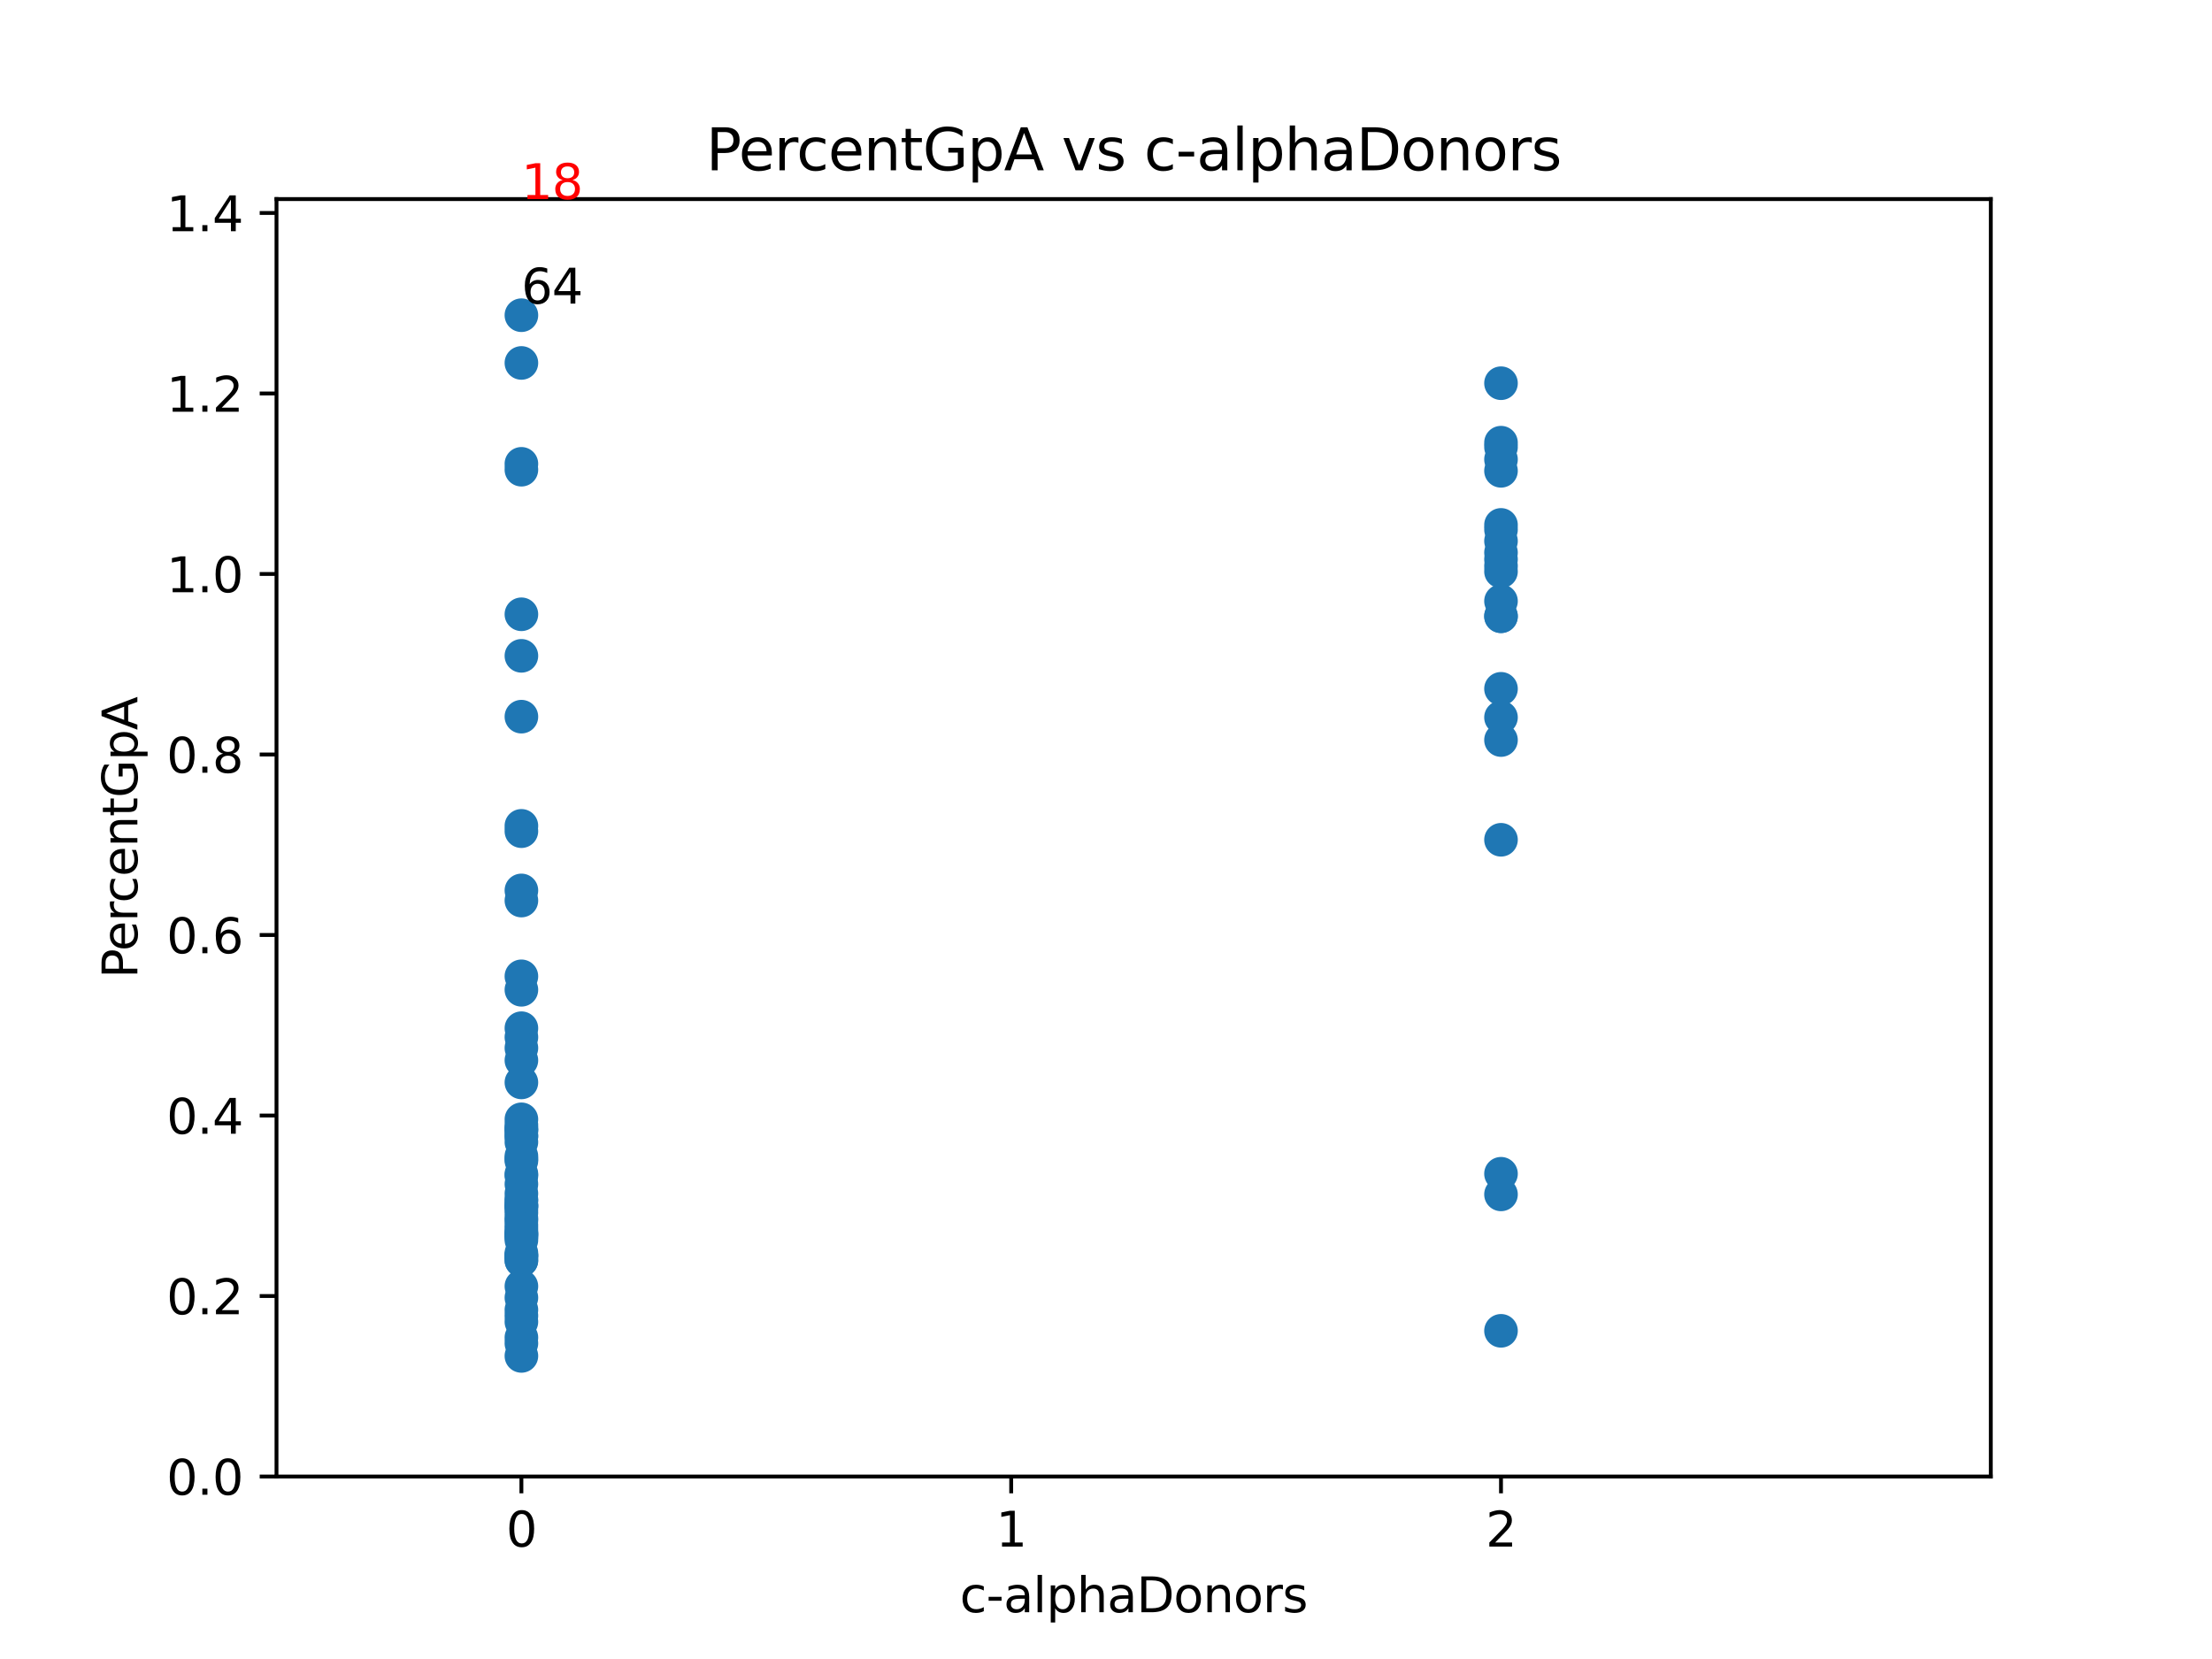 <?xml version="1.0" encoding="utf-8" standalone="no"?>
<!DOCTYPE svg PUBLIC "-//W3C//DTD SVG 1.1//EN"
  "http://www.w3.org/Graphics/SVG/1.1/DTD/svg11.dtd">
<svg xmlns:xlink="http://www.w3.org/1999/xlink" width="460.8pt" height="345.6pt" viewBox="0 0 460.8 345.6" xmlns="http://www.w3.org/2000/svg" version="1.1">
 <defs>
  <style type="text/css">*{stroke-linejoin: round; stroke-linecap: butt}</style>
 </defs>
 <g id="figure_1">
  <g id="patch_1">
   <path d="M 0 345.6 
L 460.8 345.6 
L 460.8 0 
L 0 0 
z
" style="fill: #ffffff"/>
  </g>
  <g id="axes_1">
   <g id="patch_2">
    <path d="M 57.6 307.584 
L 414.72 307.584 
L 414.72 41.472 
L 57.6 41.472 
z
" style="fill: #ffffff"/>
   </g>
   <g id="PathCollection_1">
    <defs>
     <path id="m649db40db9" d="M 0 3 
C 0.796 3 1.559 2.684 2.121 2.121 
C 2.684 1.559 3 0.796 3 0 
C 3 -0.796 2.684 -1.559 2.121 -2.121 
C 1.559 -2.684 0.796 -3 0 -3 
C -0.796 -3 -1.559 -2.684 -2.121 -2.121 
C -2.684 -1.559 -3 -0.796 -3 0 
C -3 0.796 -2.684 1.559 -2.121 2.121 
C -1.559 2.684 -0.796 3 0 3 
z
" style="stroke: #1f77b4"/>
    </defs>
    <g clip-path="url(#p00243b8bdf)">
     <use xlink:href="#m649db40db9" x="108.617" y="75.608" style="fill: #1f77b4; stroke: #1f77b4"/>
     <use xlink:href="#m649db40db9" x="312.686" y="79.83" style="fill: #1f77b4; stroke: #1f77b4"/>
     <use xlink:href="#m649db40db9" x="312.686" y="110.325" style="fill: #1f77b4; stroke: #1f77b4"/>
     <use xlink:href="#m649db40db9" x="312.686" y="98.082" style="fill: #1f77b4; stroke: #1f77b4"/>
     <use xlink:href="#m649db40db9" x="312.686" y="93.135" style="fill: #1f77b4; stroke: #1f77b4"/>
     <use xlink:href="#m649db40db9" x="312.686" y="125.226" style="fill: #1f77b4; stroke: #1f77b4"/>
     <use xlink:href="#m649db40db9" x="312.686" y="109.346" style="fill: #1f77b4; stroke: #1f77b4"/>
     <use xlink:href="#m649db40db9" x="108.617" y="97.848" style="fill: #1f77b4; stroke: #1f77b4"/>
     <use xlink:href="#m649db40db9" x="312.686" y="154.165" style="fill: #1f77b4; stroke: #1f77b4"/>
     <use xlink:href="#m649db40db9" x="312.686" y="143.491" style="fill: #1f77b4; stroke: #1f77b4"/>
     <use xlink:href="#m649db40db9" x="312.686" y="128.39" style="fill: #1f77b4; stroke: #1f77b4"/>
     <use xlink:href="#m649db40db9" x="312.686" y="174.942" style="fill: #1f77b4; stroke: #1f77b4"/>
     <use xlink:href="#m649db40db9" x="108.617" y="96.624" style="fill: #1f77b4; stroke: #1f77b4"/>
     <use xlink:href="#m649db40db9" x="312.686" y="92.218" style="fill: #1f77b4; stroke: #1f77b4"/>
     <use xlink:href="#m649db40db9" x="312.686" y="112.706" style="fill: #1f77b4; stroke: #1f77b4"/>
     <use xlink:href="#m649db40db9" x="312.686" y="95.702" style="fill: #1f77b4; stroke: #1f77b4"/>
     <use xlink:href="#m649db40db9" x="108.617" y="241.806" style="fill: #1f77b4; stroke: #1f77b4"/>
     <use xlink:href="#m649db40db9" x="312.686" y="248.814" style="fill: #1f77b4; stroke: #1f77b4"/>
     <use xlink:href="#m649db40db9" x="312.686" y="128.359" style="fill: #1f77b4; stroke: #1f77b4"/>
     <use xlink:href="#m649db40db9" x="108.617" y="240.845" style="fill: #1f77b4; stroke: #1f77b4"/>
     <use xlink:href="#m649db40db9" x="312.686" y="115.116" style="fill: #1f77b4; stroke: #1f77b4"/>
     <use xlink:href="#m649db40db9" x="312.686" y="119.054" style="fill: #1f77b4; stroke: #1f77b4"/>
     <use xlink:href="#m649db40db9" x="108.617" y="65.664" style="fill: #1f77b4; stroke: #1f77b4"/>
     <use xlink:href="#m649db40db9" x="108.617" y="274.089" style="fill: #1f77b4; stroke: #1f77b4"/>
     <use xlink:href="#m649db40db9" x="108.617" y="256.78" style="fill: #1f77b4; stroke: #1f77b4"/>
     <use xlink:href="#m649db40db9" x="312.686" y="149.452" style="fill: #1f77b4; stroke: #1f77b4"/>
     <use xlink:href="#m649db40db9" x="108.617" y="251.236" style="fill: #1f77b4; stroke: #1f77b4"/>
     <use xlink:href="#m649db40db9" x="108.617" y="172.039" style="fill: #1f77b4; stroke: #1f77b4"/>
     <use xlink:href="#m649db40db9" x="108.617" y="257.136" style="fill: #1f77b4; stroke: #1f77b4"/>
     <use xlink:href="#m649db40db9" x="108.617" y="261.509" style="fill: #1f77b4; stroke: #1f77b4"/>
     <use xlink:href="#m649db40db9" x="312.686" y="116.515" style="fill: #1f77b4; stroke: #1f77b4"/>
     <use xlink:href="#m649db40db9" x="312.686" y="244.514" style="fill: #1f77b4; stroke: #1f77b4"/>
     <use xlink:href="#m649db40db9" x="108.617" y="262.577" style="fill: #1f77b4; stroke: #1f77b4"/>
     <use xlink:href="#m649db40db9" x="108.617" y="256.907" style="fill: #1f77b4; stroke: #1f77b4"/>
     <use xlink:href="#m649db40db9" x="108.617" y="233.174" style="fill: #1f77b4; stroke: #1f77b4"/>
     <use xlink:href="#m649db40db9" x="108.617" y="252.642" style="fill: #1f77b4; stroke: #1f77b4"/>
     <use xlink:href="#m649db40db9" x="108.617" y="267.954" style="fill: #1f77b4; stroke: #1f77b4"/>
     <use xlink:href="#m649db40db9" x="108.617" y="256.026" style="fill: #1f77b4; stroke: #1f77b4"/>
     <use xlink:href="#m649db40db9" x="108.617" y="275.358" style="fill: #1f77b4; stroke: #1f77b4"/>
     <use xlink:href="#m649db40db9" x="312.686" y="117.905" style="fill: #1f77b4; stroke: #1f77b4"/>
     <use xlink:href="#m649db40db9" x="108.617" y="272.865" style="fill: #1f77b4; stroke: #1f77b4"/>
     <use xlink:href="#m649db40db9" x="108.617" y="136.622" style="fill: #1f77b4; stroke: #1f77b4"/>
     <use xlink:href="#m649db40db9" x="108.617" y="246.67" style="fill: #1f77b4; stroke: #1f77b4"/>
     <use xlink:href="#m649db40db9" x="108.617" y="253.749" style="fill: #1f77b4; stroke: #1f77b4"/>
     <use xlink:href="#m649db40db9" x="108.617" y="235.338" style="fill: #1f77b4; stroke: #1f77b4"/>
     <use xlink:href="#m649db40db9" x="108.617" y="282.463" style="fill: #1f77b4; stroke: #1f77b4"/>
     <use xlink:href="#m649db40db9" x="108.617" y="241.42" style="fill: #1f77b4; stroke: #1f77b4"/>
     <use xlink:href="#m649db40db9" x="108.617" y="262.528" style="fill: #1f77b4; stroke: #1f77b4"/>
     <use xlink:href="#m649db40db9" x="108.617" y="236.645" style="fill: #1f77b4; stroke: #1f77b4"/>
     <use xlink:href="#m649db40db9" x="108.617" y="220.89" style="fill: #1f77b4; stroke: #1f77b4"/>
     <use xlink:href="#m649db40db9" x="108.617" y="187.603" style="fill: #1f77b4; stroke: #1f77b4"/>
     <use xlink:href="#m649db40db9" x="108.617" y="248.636" style="fill: #1f77b4; stroke: #1f77b4"/>
     <use xlink:href="#m649db40db9" x="108.617" y="261.776" style="fill: #1f77b4; stroke: #1f77b4"/>
     <use xlink:href="#m649db40db9" x="108.617" y="234.354" style="fill: #1f77b4; stroke: #1f77b4"/>
     <use xlink:href="#m649db40db9" x="108.617" y="254.269" style="fill: #1f77b4; stroke: #1f77b4"/>
     <use xlink:href="#m649db40db9" x="108.617" y="185.491" style="fill: #1f77b4; stroke: #1f77b4"/>
     <use xlink:href="#m649db40db9" x="108.617" y="261.041" style="fill: #1f77b4; stroke: #1f77b4"/>
     <use xlink:href="#m649db40db9" x="108.617" y="251.819" style="fill: #1f77b4; stroke: #1f77b4"/>
     <use xlink:href="#m649db40db9" x="108.617" y="236.679" style="fill: #1f77b4; stroke: #1f77b4"/>
     <use xlink:href="#m649db40db9" x="108.617" y="214.193" style="fill: #1f77b4; stroke: #1f77b4"/>
     <use xlink:href="#m649db40db9" x="108.617" y="244.929" style="fill: #1f77b4; stroke: #1f77b4"/>
     <use xlink:href="#m649db40db9" x="108.617" y="216.067" style="fill: #1f77b4; stroke: #1f77b4"/>
     <use xlink:href="#m649db40db9" x="108.617" y="278.631" style="fill: #1f77b4; stroke: #1f77b4"/>
     <use xlink:href="#m649db40db9" x="108.617" y="206.191" style="fill: #1f77b4; stroke: #1f77b4"/>
     <use xlink:href="#m649db40db9" x="108.617" y="255.244" style="fill: #1f77b4; stroke: #1f77b4"/>
     <use xlink:href="#m649db40db9" x="108.617" y="251.164" style="fill: #1f77b4; stroke: #1f77b4"/>
     <use xlink:href="#m649db40db9" x="108.617" y="203.383" style="fill: #1f77b4; stroke: #1f77b4"/>
     <use xlink:href="#m649db40db9" x="108.617" y="235.034" style="fill: #1f77b4; stroke: #1f77b4"/>
     <use xlink:href="#m649db40db9" x="108.617" y="279.843" style="fill: #1f77b4; stroke: #1f77b4"/>
     <use xlink:href="#m649db40db9" x="108.617" y="258.327" style="fill: #1f77b4; stroke: #1f77b4"/>
     <use xlink:href="#m649db40db9" x="108.617" y="218.322" style="fill: #1f77b4; stroke: #1f77b4"/>
     <use xlink:href="#m649db40db9" x="108.617" y="244.556" style="fill: #1f77b4; stroke: #1f77b4"/>
     <use xlink:href="#m649db40db9" x="108.617" y="225.488" style="fill: #1f77b4; stroke: #1f77b4"/>
     <use xlink:href="#m649db40db9" x="108.617" y="257.475" style="fill: #1f77b4; stroke: #1f77b4"/>
     <use xlink:href="#m649db40db9" x="108.617" y="127.966" style="fill: #1f77b4; stroke: #1f77b4"/>
     <use xlink:href="#m649db40db9" x="108.617" y="261.626" style="fill: #1f77b4; stroke: #1f77b4"/>
     <use xlink:href="#m649db40db9" x="108.617" y="257.689" style="fill: #1f77b4; stroke: #1f77b4"/>
     <use xlink:href="#m649db40db9" x="108.617" y="235.622" style="fill: #1f77b4; stroke: #1f77b4"/>
     <use xlink:href="#m649db40db9" x="108.617" y="173.15" style="fill: #1f77b4; stroke: #1f77b4"/>
     <use xlink:href="#m649db40db9" x="108.617" y="237.917" style="fill: #1f77b4; stroke: #1f77b4"/>
     <use xlink:href="#m649db40db9" x="108.617" y="249.861" style="fill: #1f77b4; stroke: #1f77b4"/>
     <use xlink:href="#m649db40db9" x="108.617" y="270.331" style="fill: #1f77b4; stroke: #1f77b4"/>
     <use xlink:href="#m649db40db9" x="108.617" y="251.083" style="fill: #1f77b4; stroke: #1f77b4"/>
     <use xlink:href="#m649db40db9" x="108.617" y="250.173" style="fill: #1f77b4; stroke: #1f77b4"/>
     <use xlink:href="#m649db40db9" x="312.686" y="277.235" style="fill: #1f77b4; stroke: #1f77b4"/>
     <use xlink:href="#m649db40db9" x="108.617" y="149.294" style="fill: #1f77b4; stroke: #1f77b4"/>
    </g>
   </g>
   <g id="matplotlib.axis_1">
    <g id="xtick_1">
     <g id="line2d_1">
      <defs>
       <path id="m3774700eac" d="M 0 0 
L 0 3.5 
" style="stroke: #000000; stroke-width: 0.8"/>
      </defs>
      <g>
       <use xlink:href="#m3774700eac" x="108.617" y="307.584" style="stroke: #000000; stroke-width: 0.8"/>
      </g>
     </g>
     <g id="text_1">
      <!-- 0 -->
      <g transform="translate(105.436 322.182)scale(0.1 -0.1)">
       <defs>
        <path id="DejaVuSans-30" d="M 2034 4250 
Q 1547 4250 1301 3770 
Q 1056 3291 1056 2328 
Q 1056 1369 1301 889 
Q 1547 409 2034 409 
Q 2525 409 2770 889 
Q 3016 1369 3016 2328 
Q 3016 3291 2770 3770 
Q 2525 4250 2034 4250 
z
M 2034 4750 
Q 2819 4750 3233 4129 
Q 3647 3509 3647 2328 
Q 3647 1150 3233 529 
Q 2819 -91 2034 -91 
Q 1250 -91 836 529 
Q 422 1150 422 2328 
Q 422 3509 836 4129 
Q 1250 4750 2034 4750 
z
" transform="scale(0.016)"/>
       </defs>
       <use xlink:href="#DejaVuSans-30"/>
      </g>
     </g>
    </g>
    <g id="xtick_2">
     <g id="line2d_2">
      <g>
       <use xlink:href="#m3774700eac" x="210.651" y="307.584" style="stroke: #000000; stroke-width: 0.8"/>
      </g>
     </g>
     <g id="text_2">
      <!-- 1 -->
      <g transform="translate(207.47 322.182)scale(0.1 -0.1)">
       <defs>
        <path id="DejaVuSans-31" d="M 794 531 
L 1825 531 
L 1825 4091 
L 703 3866 
L 703 4441 
L 1819 4666 
L 2450 4666 
L 2450 531 
L 3481 531 
L 3481 0 
L 794 0 
L 794 531 
z
" transform="scale(0.016)"/>
       </defs>
       <use xlink:href="#DejaVuSans-31"/>
      </g>
     </g>
    </g>
    <g id="xtick_3">
     <g id="line2d_3">
      <g>
       <use xlink:href="#m3774700eac" x="312.686" y="307.584" style="stroke: #000000; stroke-width: 0.8"/>
      </g>
     </g>
     <g id="text_3">
      <!-- 2 -->
      <g transform="translate(309.504 322.182)scale(0.1 -0.1)">
       <defs>
        <path id="DejaVuSans-32" d="M 1228 531 
L 3431 531 
L 3431 0 
L 469 0 
L 469 531 
Q 828 903 1448 1529 
Q 2069 2156 2228 2338 
Q 2531 2678 2651 2914 
Q 2772 3150 2772 3378 
Q 2772 3750 2511 3984 
Q 2250 4219 1831 4219 
Q 1534 4219 1204 4116 
Q 875 4013 500 3803 
L 500 4441 
Q 881 4594 1212 4672 
Q 1544 4750 1819 4750 
Q 2544 4750 2975 4387 
Q 3406 4025 3406 3419 
Q 3406 3131 3298 2873 
Q 3191 2616 2906 2266 
Q 2828 2175 2409 1742 
Q 1991 1309 1228 531 
z
" transform="scale(0.016)"/>
       </defs>
       <use xlink:href="#DejaVuSans-32"/>
      </g>
     </g>
    </g>
    <g id="text_4">
     <!-- c-alphaDonors -->
     <g transform="translate(199.949 335.861)scale(0.1 -0.1)">
      <defs>
       <path id="DejaVuSans-63" d="M 3122 3366 
L 3122 2828 
Q 2878 2963 2633 3030 
Q 2388 3097 2138 3097 
Q 1578 3097 1268 2742 
Q 959 2388 959 1747 
Q 959 1106 1268 751 
Q 1578 397 2138 397 
Q 2388 397 2633 464 
Q 2878 531 3122 666 
L 3122 134 
Q 2881 22 2623 -34 
Q 2366 -91 2075 -91 
Q 1284 -91 818 406 
Q 353 903 353 1747 
Q 353 2603 823 3093 
Q 1294 3584 2113 3584 
Q 2378 3584 2631 3529 
Q 2884 3475 3122 3366 
z
" transform="scale(0.016)"/>
       <path id="DejaVuSans-2d" d="M 313 2009 
L 1997 2009 
L 1997 1497 
L 313 1497 
L 313 2009 
z
" transform="scale(0.016)"/>
       <path id="DejaVuSans-61" d="M 2194 1759 
Q 1497 1759 1228 1600 
Q 959 1441 959 1056 
Q 959 750 1161 570 
Q 1363 391 1709 391 
Q 2188 391 2477 730 
Q 2766 1069 2766 1631 
L 2766 1759 
L 2194 1759 
z
M 3341 1997 
L 3341 0 
L 2766 0 
L 2766 531 
Q 2569 213 2275 61 
Q 1981 -91 1556 -91 
Q 1019 -91 701 211 
Q 384 513 384 1019 
Q 384 1609 779 1909 
Q 1175 2209 1959 2209 
L 2766 2209 
L 2766 2266 
Q 2766 2663 2505 2880 
Q 2244 3097 1772 3097 
Q 1472 3097 1187 3025 
Q 903 2953 641 2809 
L 641 3341 
Q 956 3463 1253 3523 
Q 1550 3584 1831 3584 
Q 2591 3584 2966 3190 
Q 3341 2797 3341 1997 
z
" transform="scale(0.016)"/>
       <path id="DejaVuSans-6c" d="M 603 4863 
L 1178 4863 
L 1178 0 
L 603 0 
L 603 4863 
z
" transform="scale(0.016)"/>
       <path id="DejaVuSans-70" d="M 1159 525 
L 1159 -1331 
L 581 -1331 
L 581 3500 
L 1159 3500 
L 1159 2969 
Q 1341 3281 1617 3432 
Q 1894 3584 2278 3584 
Q 2916 3584 3314 3078 
Q 3713 2572 3713 1747 
Q 3713 922 3314 415 
Q 2916 -91 2278 -91 
Q 1894 -91 1617 61 
Q 1341 213 1159 525 
z
M 3116 1747 
Q 3116 2381 2855 2742 
Q 2594 3103 2138 3103 
Q 1681 3103 1420 2742 
Q 1159 2381 1159 1747 
Q 1159 1113 1420 752 
Q 1681 391 2138 391 
Q 2594 391 2855 752 
Q 3116 1113 3116 1747 
z
" transform="scale(0.016)"/>
       <path id="DejaVuSans-68" d="M 3513 2113 
L 3513 0 
L 2938 0 
L 2938 2094 
Q 2938 2591 2744 2837 
Q 2550 3084 2163 3084 
Q 1697 3084 1428 2787 
Q 1159 2491 1159 1978 
L 1159 0 
L 581 0 
L 581 4863 
L 1159 4863 
L 1159 2956 
Q 1366 3272 1645 3428 
Q 1925 3584 2291 3584 
Q 2894 3584 3203 3211 
Q 3513 2838 3513 2113 
z
" transform="scale(0.016)"/>
       <path id="DejaVuSans-44" d="M 1259 4147 
L 1259 519 
L 2022 519 
Q 2988 519 3436 956 
Q 3884 1394 3884 2338 
Q 3884 3275 3436 3711 
Q 2988 4147 2022 4147 
L 1259 4147 
z
M 628 4666 
L 1925 4666 
Q 3281 4666 3915 4102 
Q 4550 3538 4550 2338 
Q 4550 1131 3912 565 
Q 3275 0 1925 0 
L 628 0 
L 628 4666 
z
" transform="scale(0.016)"/>
       <path id="DejaVuSans-6f" d="M 1959 3097 
Q 1497 3097 1228 2736 
Q 959 2375 959 1747 
Q 959 1119 1226 758 
Q 1494 397 1959 397 
Q 2419 397 2687 759 
Q 2956 1122 2956 1747 
Q 2956 2369 2687 2733 
Q 2419 3097 1959 3097 
z
M 1959 3584 
Q 2709 3584 3137 3096 
Q 3566 2609 3566 1747 
Q 3566 888 3137 398 
Q 2709 -91 1959 -91 
Q 1206 -91 779 398 
Q 353 888 353 1747 
Q 353 2609 779 3096 
Q 1206 3584 1959 3584 
z
" transform="scale(0.016)"/>
       <path id="DejaVuSans-6e" d="M 3513 2113 
L 3513 0 
L 2938 0 
L 2938 2094 
Q 2938 2591 2744 2837 
Q 2550 3084 2163 3084 
Q 1697 3084 1428 2787 
Q 1159 2491 1159 1978 
L 1159 0 
L 581 0 
L 581 3500 
L 1159 3500 
L 1159 2956 
Q 1366 3272 1645 3428 
Q 1925 3584 2291 3584 
Q 2894 3584 3203 3211 
Q 3513 2838 3513 2113 
z
" transform="scale(0.016)"/>
       <path id="DejaVuSans-72" d="M 2631 2963 
Q 2534 3019 2420 3045 
Q 2306 3072 2169 3072 
Q 1681 3072 1420 2755 
Q 1159 2438 1159 1844 
L 1159 0 
L 581 0 
L 581 3500 
L 1159 3500 
L 1159 2956 
Q 1341 3275 1631 3429 
Q 1922 3584 2338 3584 
Q 2397 3584 2469 3576 
Q 2541 3569 2628 3553 
L 2631 2963 
z
" transform="scale(0.016)"/>
       <path id="DejaVuSans-73" d="M 2834 3397 
L 2834 2853 
Q 2591 2978 2328 3040 
Q 2066 3103 1784 3103 
Q 1356 3103 1142 2972 
Q 928 2841 928 2578 
Q 928 2378 1081 2264 
Q 1234 2150 1697 2047 
L 1894 2003 
Q 2506 1872 2764 1633 
Q 3022 1394 3022 966 
Q 3022 478 2636 193 
Q 2250 -91 1575 -91 
Q 1294 -91 989 -36 
Q 684 19 347 128 
L 347 722 
Q 666 556 975 473 
Q 1284 391 1588 391 
Q 1994 391 2212 530 
Q 2431 669 2431 922 
Q 2431 1156 2273 1281 
Q 2116 1406 1581 1522 
L 1381 1569 
Q 847 1681 609 1914 
Q 372 2147 372 2553 
Q 372 3047 722 3315 
Q 1072 3584 1716 3584 
Q 2034 3584 2315 3537 
Q 2597 3491 2834 3397 
z
" transform="scale(0.016)"/>
      </defs>
      <use xlink:href="#DejaVuSans-63"/>
      <use xlink:href="#DejaVuSans-2d" x="54.98"/>
      <use xlink:href="#DejaVuSans-61" x="91.064"/>
      <use xlink:href="#DejaVuSans-6c" x="152.344"/>
      <use xlink:href="#DejaVuSans-70" x="180.127"/>
      <use xlink:href="#DejaVuSans-68" x="243.604"/>
      <use xlink:href="#DejaVuSans-61" x="306.982"/>
      <use xlink:href="#DejaVuSans-44" x="368.262"/>
      <use xlink:href="#DejaVuSans-6f" x="445.264"/>
      <use xlink:href="#DejaVuSans-6e" x="506.445"/>
      <use xlink:href="#DejaVuSans-6f" x="569.824"/>
      <use xlink:href="#DejaVuSans-72" x="631.006"/>
      <use xlink:href="#DejaVuSans-73" x="672.119"/>
     </g>
    </g>
   </g>
   <g id="matplotlib.axis_2">
    <g id="ytick_1">
     <g id="line2d_4">
      <defs>
       <path id="m935f6a8325" d="M 0 0 
L -3.5 0 
" style="stroke: #000000; stroke-width: 0.8"/>
      </defs>
      <g>
       <use xlink:href="#m935f6a8325" x="57.6" y="307.584" style="stroke: #000000; stroke-width: 0.8"/>
      </g>
     </g>
     <g id="text_5">
      <!-- 0.0 -->
      <g transform="translate(34.697 311.383)scale(0.1 -0.1)">
       <defs>
        <path id="DejaVuSans-2e" d="M 684 794 
L 1344 794 
L 1344 0 
L 684 0 
L 684 794 
z
" transform="scale(0.016)"/>
       </defs>
       <use xlink:href="#DejaVuSans-30"/>
       <use xlink:href="#DejaVuSans-2e" x="63.623"/>
       <use xlink:href="#DejaVuSans-30" x="95.41"/>
      </g>
     </g>
    </g>
    <g id="ytick_2">
     <g id="line2d_5">
      <g>
       <use xlink:href="#m935f6a8325" x="57.6" y="269.982" style="stroke: #000000; stroke-width: 0.8"/>
      </g>
     </g>
     <g id="text_6">
      <!-- 0.2 -->
      <g transform="translate(34.697 273.781)scale(0.1 -0.1)">
       <use xlink:href="#DejaVuSans-30"/>
       <use xlink:href="#DejaVuSans-2e" x="63.623"/>
       <use xlink:href="#DejaVuSans-32" x="95.41"/>
      </g>
     </g>
    </g>
    <g id="ytick_3">
     <g id="line2d_6">
      <g>
       <use xlink:href="#m935f6a8325" x="57.6" y="232.38" style="stroke: #000000; stroke-width: 0.8"/>
      </g>
     </g>
     <g id="text_7">
      <!-- 0.4 -->
      <g transform="translate(34.697 236.179)scale(0.1 -0.1)">
       <defs>
        <path id="DejaVuSans-34" d="M 2419 4116 
L 825 1625 
L 2419 1625 
L 2419 4116 
z
M 2253 4666 
L 3047 4666 
L 3047 1625 
L 3713 1625 
L 3713 1100 
L 3047 1100 
L 3047 0 
L 2419 0 
L 2419 1100 
L 313 1100 
L 313 1709 
L 2253 4666 
z
" transform="scale(0.016)"/>
       </defs>
       <use xlink:href="#DejaVuSans-30"/>
       <use xlink:href="#DejaVuSans-2e" x="63.623"/>
       <use xlink:href="#DejaVuSans-34" x="95.41"/>
      </g>
     </g>
    </g>
    <g id="ytick_4">
     <g id="line2d_7">
      <g>
       <use xlink:href="#m935f6a8325" x="57.6" y="194.777" style="stroke: #000000; stroke-width: 0.8"/>
      </g>
     </g>
     <g id="text_8">
      <!-- 0.6 -->
      <g transform="translate(34.697 198.577)scale(0.1 -0.1)">
       <defs>
        <path id="DejaVuSans-36" d="M 2113 2584 
Q 1688 2584 1439 2293 
Q 1191 2003 1191 1497 
Q 1191 994 1439 701 
Q 1688 409 2113 409 
Q 2538 409 2786 701 
Q 3034 994 3034 1497 
Q 3034 2003 2786 2293 
Q 2538 2584 2113 2584 
z
M 3366 4563 
L 3366 3988 
Q 3128 4100 2886 4159 
Q 2644 4219 2406 4219 
Q 1781 4219 1451 3797 
Q 1122 3375 1075 2522 
Q 1259 2794 1537 2939 
Q 1816 3084 2150 3084 
Q 2853 3084 3261 2657 
Q 3669 2231 3669 1497 
Q 3669 778 3244 343 
Q 2819 -91 2113 -91 
Q 1303 -91 875 529 
Q 447 1150 447 2328 
Q 447 3434 972 4092 
Q 1497 4750 2381 4750 
Q 2619 4750 2861 4703 
Q 3103 4656 3366 4563 
z
" transform="scale(0.016)"/>
       </defs>
       <use xlink:href="#DejaVuSans-30"/>
       <use xlink:href="#DejaVuSans-2e" x="63.623"/>
       <use xlink:href="#DejaVuSans-36" x="95.41"/>
      </g>
     </g>
    </g>
    <g id="ytick_5">
     <g id="line2d_8">
      <g>
       <use xlink:href="#m935f6a8325" x="57.6" y="157.175" style="stroke: #000000; stroke-width: 0.8"/>
      </g>
     </g>
     <g id="text_9">
      <!-- 0.8 -->
      <g transform="translate(34.697 160.974)scale(0.1 -0.1)">
       <defs>
        <path id="DejaVuSans-38" d="M 2034 2216 
Q 1584 2216 1326 1975 
Q 1069 1734 1069 1313 
Q 1069 891 1326 650 
Q 1584 409 2034 409 
Q 2484 409 2743 651 
Q 3003 894 3003 1313 
Q 3003 1734 2745 1975 
Q 2488 2216 2034 2216 
z
M 1403 2484 
Q 997 2584 770 2862 
Q 544 3141 544 3541 
Q 544 4100 942 4425 
Q 1341 4750 2034 4750 
Q 2731 4750 3128 4425 
Q 3525 4100 3525 3541 
Q 3525 3141 3298 2862 
Q 3072 2584 2669 2484 
Q 3125 2378 3379 2068 
Q 3634 1759 3634 1313 
Q 3634 634 3220 271 
Q 2806 -91 2034 -91 
Q 1263 -91 848 271 
Q 434 634 434 1313 
Q 434 1759 690 2068 
Q 947 2378 1403 2484 
z
M 1172 3481 
Q 1172 3119 1398 2916 
Q 1625 2713 2034 2713 
Q 2441 2713 2670 2916 
Q 2900 3119 2900 3481 
Q 2900 3844 2670 4047 
Q 2441 4250 2034 4250 
Q 1625 4250 1398 4047 
Q 1172 3844 1172 3481 
z
" transform="scale(0.016)"/>
       </defs>
       <use xlink:href="#DejaVuSans-30"/>
       <use xlink:href="#DejaVuSans-2e" x="63.623"/>
       <use xlink:href="#DejaVuSans-38" x="95.41"/>
      </g>
     </g>
    </g>
    <g id="ytick_6">
     <g id="line2d_9">
      <g>
       <use xlink:href="#m935f6a8325" x="57.6" y="119.573" style="stroke: #000000; stroke-width: 0.8"/>
      </g>
     </g>
     <g id="text_10">
      <!-- 1.0 -->
      <g transform="translate(34.697 123.372)scale(0.1 -0.1)">
       <use xlink:href="#DejaVuSans-31"/>
       <use xlink:href="#DejaVuSans-2e" x="63.623"/>
       <use xlink:href="#DejaVuSans-30" x="95.41"/>
      </g>
     </g>
    </g>
    <g id="ytick_7">
     <g id="line2d_10">
      <g>
       <use xlink:href="#m935f6a8325" x="57.6" y="81.971" style="stroke: #000000; stroke-width: 0.8"/>
      </g>
     </g>
     <g id="text_11">
      <!-- 1.2 -->
      <g transform="translate(34.697 85.77)scale(0.1 -0.1)">
       <use xlink:href="#DejaVuSans-31"/>
       <use xlink:href="#DejaVuSans-2e" x="63.623"/>
       <use xlink:href="#DejaVuSans-32" x="95.41"/>
      </g>
     </g>
    </g>
    <g id="ytick_8">
     <g id="line2d_11">
      <g>
       <use xlink:href="#m935f6a8325" x="57.6" y="44.368" style="stroke: #000000; stroke-width: 0.8"/>
      </g>
     </g>
     <g id="text_12">
      <!-- 1.4 -->
      <g transform="translate(34.697 48.168)scale(0.1 -0.1)">
       <use xlink:href="#DejaVuSans-31"/>
       <use xlink:href="#DejaVuSans-2e" x="63.623"/>
       <use xlink:href="#DejaVuSans-34" x="95.41"/>
      </g>
     </g>
    </g>
    <g id="text_13">
     <!-- PercentGpA -->
     <g transform="translate(28.617 203.805)rotate(-90)scale(0.1 -0.1)">
      <defs>
       <path id="DejaVuSans-50" d="M 1259 4147 
L 1259 2394 
L 2053 2394 
Q 2494 2394 2734 2622 
Q 2975 2850 2975 3272 
Q 2975 3691 2734 3919 
Q 2494 4147 2053 4147 
L 1259 4147 
z
M 628 4666 
L 2053 4666 
Q 2838 4666 3239 4311 
Q 3641 3956 3641 3272 
Q 3641 2581 3239 2228 
Q 2838 1875 2053 1875 
L 1259 1875 
L 1259 0 
L 628 0 
L 628 4666 
z
" transform="scale(0.016)"/>
       <path id="DejaVuSans-65" d="M 3597 1894 
L 3597 1613 
L 953 1613 
Q 991 1019 1311 708 
Q 1631 397 2203 397 
Q 2534 397 2845 478 
Q 3156 559 3463 722 
L 3463 178 
Q 3153 47 2828 -22 
Q 2503 -91 2169 -91 
Q 1331 -91 842 396 
Q 353 884 353 1716 
Q 353 2575 817 3079 
Q 1281 3584 2069 3584 
Q 2775 3584 3186 3129 
Q 3597 2675 3597 1894 
z
M 3022 2063 
Q 3016 2534 2758 2815 
Q 2500 3097 2075 3097 
Q 1594 3097 1305 2825 
Q 1016 2553 972 2059 
L 3022 2063 
z
" transform="scale(0.016)"/>
       <path id="DejaVuSans-74" d="M 1172 4494 
L 1172 3500 
L 2356 3500 
L 2356 3053 
L 1172 3053 
L 1172 1153 
Q 1172 725 1289 603 
Q 1406 481 1766 481 
L 2356 481 
L 2356 0 
L 1766 0 
Q 1100 0 847 248 
Q 594 497 594 1153 
L 594 3053 
L 172 3053 
L 172 3500 
L 594 3500 
L 594 4494 
L 1172 4494 
z
" transform="scale(0.016)"/>
       <path id="DejaVuSans-47" d="M 3809 666 
L 3809 1919 
L 2778 1919 
L 2778 2438 
L 4434 2438 
L 4434 434 
Q 4069 175 3628 42 
Q 3188 -91 2688 -91 
Q 1594 -91 976 548 
Q 359 1188 359 2328 
Q 359 3472 976 4111 
Q 1594 4750 2688 4750 
Q 3144 4750 3555 4637 
Q 3966 4525 4313 4306 
L 4313 3634 
Q 3963 3931 3569 4081 
Q 3175 4231 2741 4231 
Q 1884 4231 1454 3753 
Q 1025 3275 1025 2328 
Q 1025 1384 1454 906 
Q 1884 428 2741 428 
Q 3075 428 3337 486 
Q 3600 544 3809 666 
z
" transform="scale(0.016)"/>
       <path id="DejaVuSans-41" d="M 2188 4044 
L 1331 1722 
L 3047 1722 
L 2188 4044 
z
M 1831 4666 
L 2547 4666 
L 4325 0 
L 3669 0 
L 3244 1197 
L 1141 1197 
L 716 0 
L 50 0 
L 1831 4666 
z
" transform="scale(0.016)"/>
      </defs>
      <use xlink:href="#DejaVuSans-50"/>
      <use xlink:href="#DejaVuSans-65" x="56.678"/>
      <use xlink:href="#DejaVuSans-72" x="118.201"/>
      <use xlink:href="#DejaVuSans-63" x="157.064"/>
      <use xlink:href="#DejaVuSans-65" x="212.045"/>
      <use xlink:href="#DejaVuSans-6e" x="273.568"/>
      <use xlink:href="#DejaVuSans-74" x="336.947"/>
      <use xlink:href="#DejaVuSans-47" x="376.156"/>
      <use xlink:href="#DejaVuSans-70" x="453.646"/>
      <use xlink:href="#DejaVuSans-41" x="517.123"/>
     </g>
    </g>
   </g>
   <g id="patch_3">
    <path d="M 57.6 307.584 
L 57.6 41.472 
" style="fill: none; stroke: #000000; stroke-width: 0.8; stroke-linejoin: miter; stroke-linecap: square"/>
   </g>
   <g id="patch_4">
    <path d="M 414.72 307.584 
L 414.72 41.472 
" style="fill: none; stroke: #000000; stroke-width: 0.8; stroke-linejoin: miter; stroke-linecap: square"/>
   </g>
   <g id="patch_5">
    <path d="M 57.6 307.584 
L 414.72 307.584 
" style="fill: none; stroke: #000000; stroke-width: 0.8; stroke-linejoin: miter; stroke-linecap: square"/>
   </g>
   <g id="patch_6">
    <path d="M 57.6 41.472 
L 414.72 41.472 
" style="fill: none; stroke: #000000; stroke-width: 0.8; stroke-linejoin: miter; stroke-linecap: square"/>
   </g>
   <g id="text_14">
    <!-- 64 -->
    <g transform="translate(108.617 63.245)scale(0.1 -0.1)">
     <use xlink:href="#DejaVuSans-36"/>
     <use xlink:href="#DejaVuSans-34" x="63.623"/>
    </g>
   </g>
   <g id="text_15">
    <!-- 18 -->
    <g style="fill: #ff0000" transform="translate(108.617 41.472)scale(0.1 -0.1)">
     <use xlink:href="#DejaVuSans-31"/>
     <use xlink:href="#DejaVuSans-38" x="63.623"/>
    </g>
   </g>
   <g id="text_16">
    <!-- PercentGpA vs c-alphaDonors -->
    <g transform="translate(147.084 35.472)scale(0.12 -0.12)">
     <defs>
      <path id="DejaVuSans-20" transform="scale(0.016)"/>
      <path id="DejaVuSans-76" d="M 191 3500 
L 800 3500 
L 1894 563 
L 2988 3500 
L 3597 3500 
L 2284 0 
L 1503 0 
L 191 3500 
z
" transform="scale(0.016)"/>
     </defs>
     <use xlink:href="#DejaVuSans-50"/>
     <use xlink:href="#DejaVuSans-65" x="56.678"/>
     <use xlink:href="#DejaVuSans-72" x="118.201"/>
     <use xlink:href="#DejaVuSans-63" x="157.064"/>
     <use xlink:href="#DejaVuSans-65" x="212.045"/>
     <use xlink:href="#DejaVuSans-6e" x="273.568"/>
     <use xlink:href="#DejaVuSans-74" x="336.947"/>
     <use xlink:href="#DejaVuSans-47" x="376.156"/>
     <use xlink:href="#DejaVuSans-70" x="453.646"/>
     <use xlink:href="#DejaVuSans-41" x="517.123"/>
     <use xlink:href="#DejaVuSans-20" x="585.531"/>
     <use xlink:href="#DejaVuSans-76" x="617.318"/>
     <use xlink:href="#DejaVuSans-73" x="676.498"/>
     <use xlink:href="#DejaVuSans-20" x="728.598"/>
     <use xlink:href="#DejaVuSans-63" x="760.385"/>
     <use xlink:href="#DejaVuSans-2d" x="815.365"/>
     <use xlink:href="#DejaVuSans-61" x="851.449"/>
     <use xlink:href="#DejaVuSans-6c" x="912.729"/>
     <use xlink:href="#DejaVuSans-70" x="940.512"/>
     <use xlink:href="#DejaVuSans-68" x="1003.988"/>
     <use xlink:href="#DejaVuSans-61" x="1067.367"/>
     <use xlink:href="#DejaVuSans-44" x="1128.646"/>
     <use xlink:href="#DejaVuSans-6f" x="1205.648"/>
     <use xlink:href="#DejaVuSans-6e" x="1266.83"/>
     <use xlink:href="#DejaVuSans-6f" x="1330.209"/>
     <use xlink:href="#DejaVuSans-72" x="1391.391"/>
     <use xlink:href="#DejaVuSans-73" x="1432.504"/>
    </g>
   </g>
  </g>
 </g>
 <defs>
  <clipPath id="p00243b8bdf">
   <rect x="57.6" y="41.472" width="357.12" height="266.112"/>
  </clipPath>
 </defs>
</svg>
